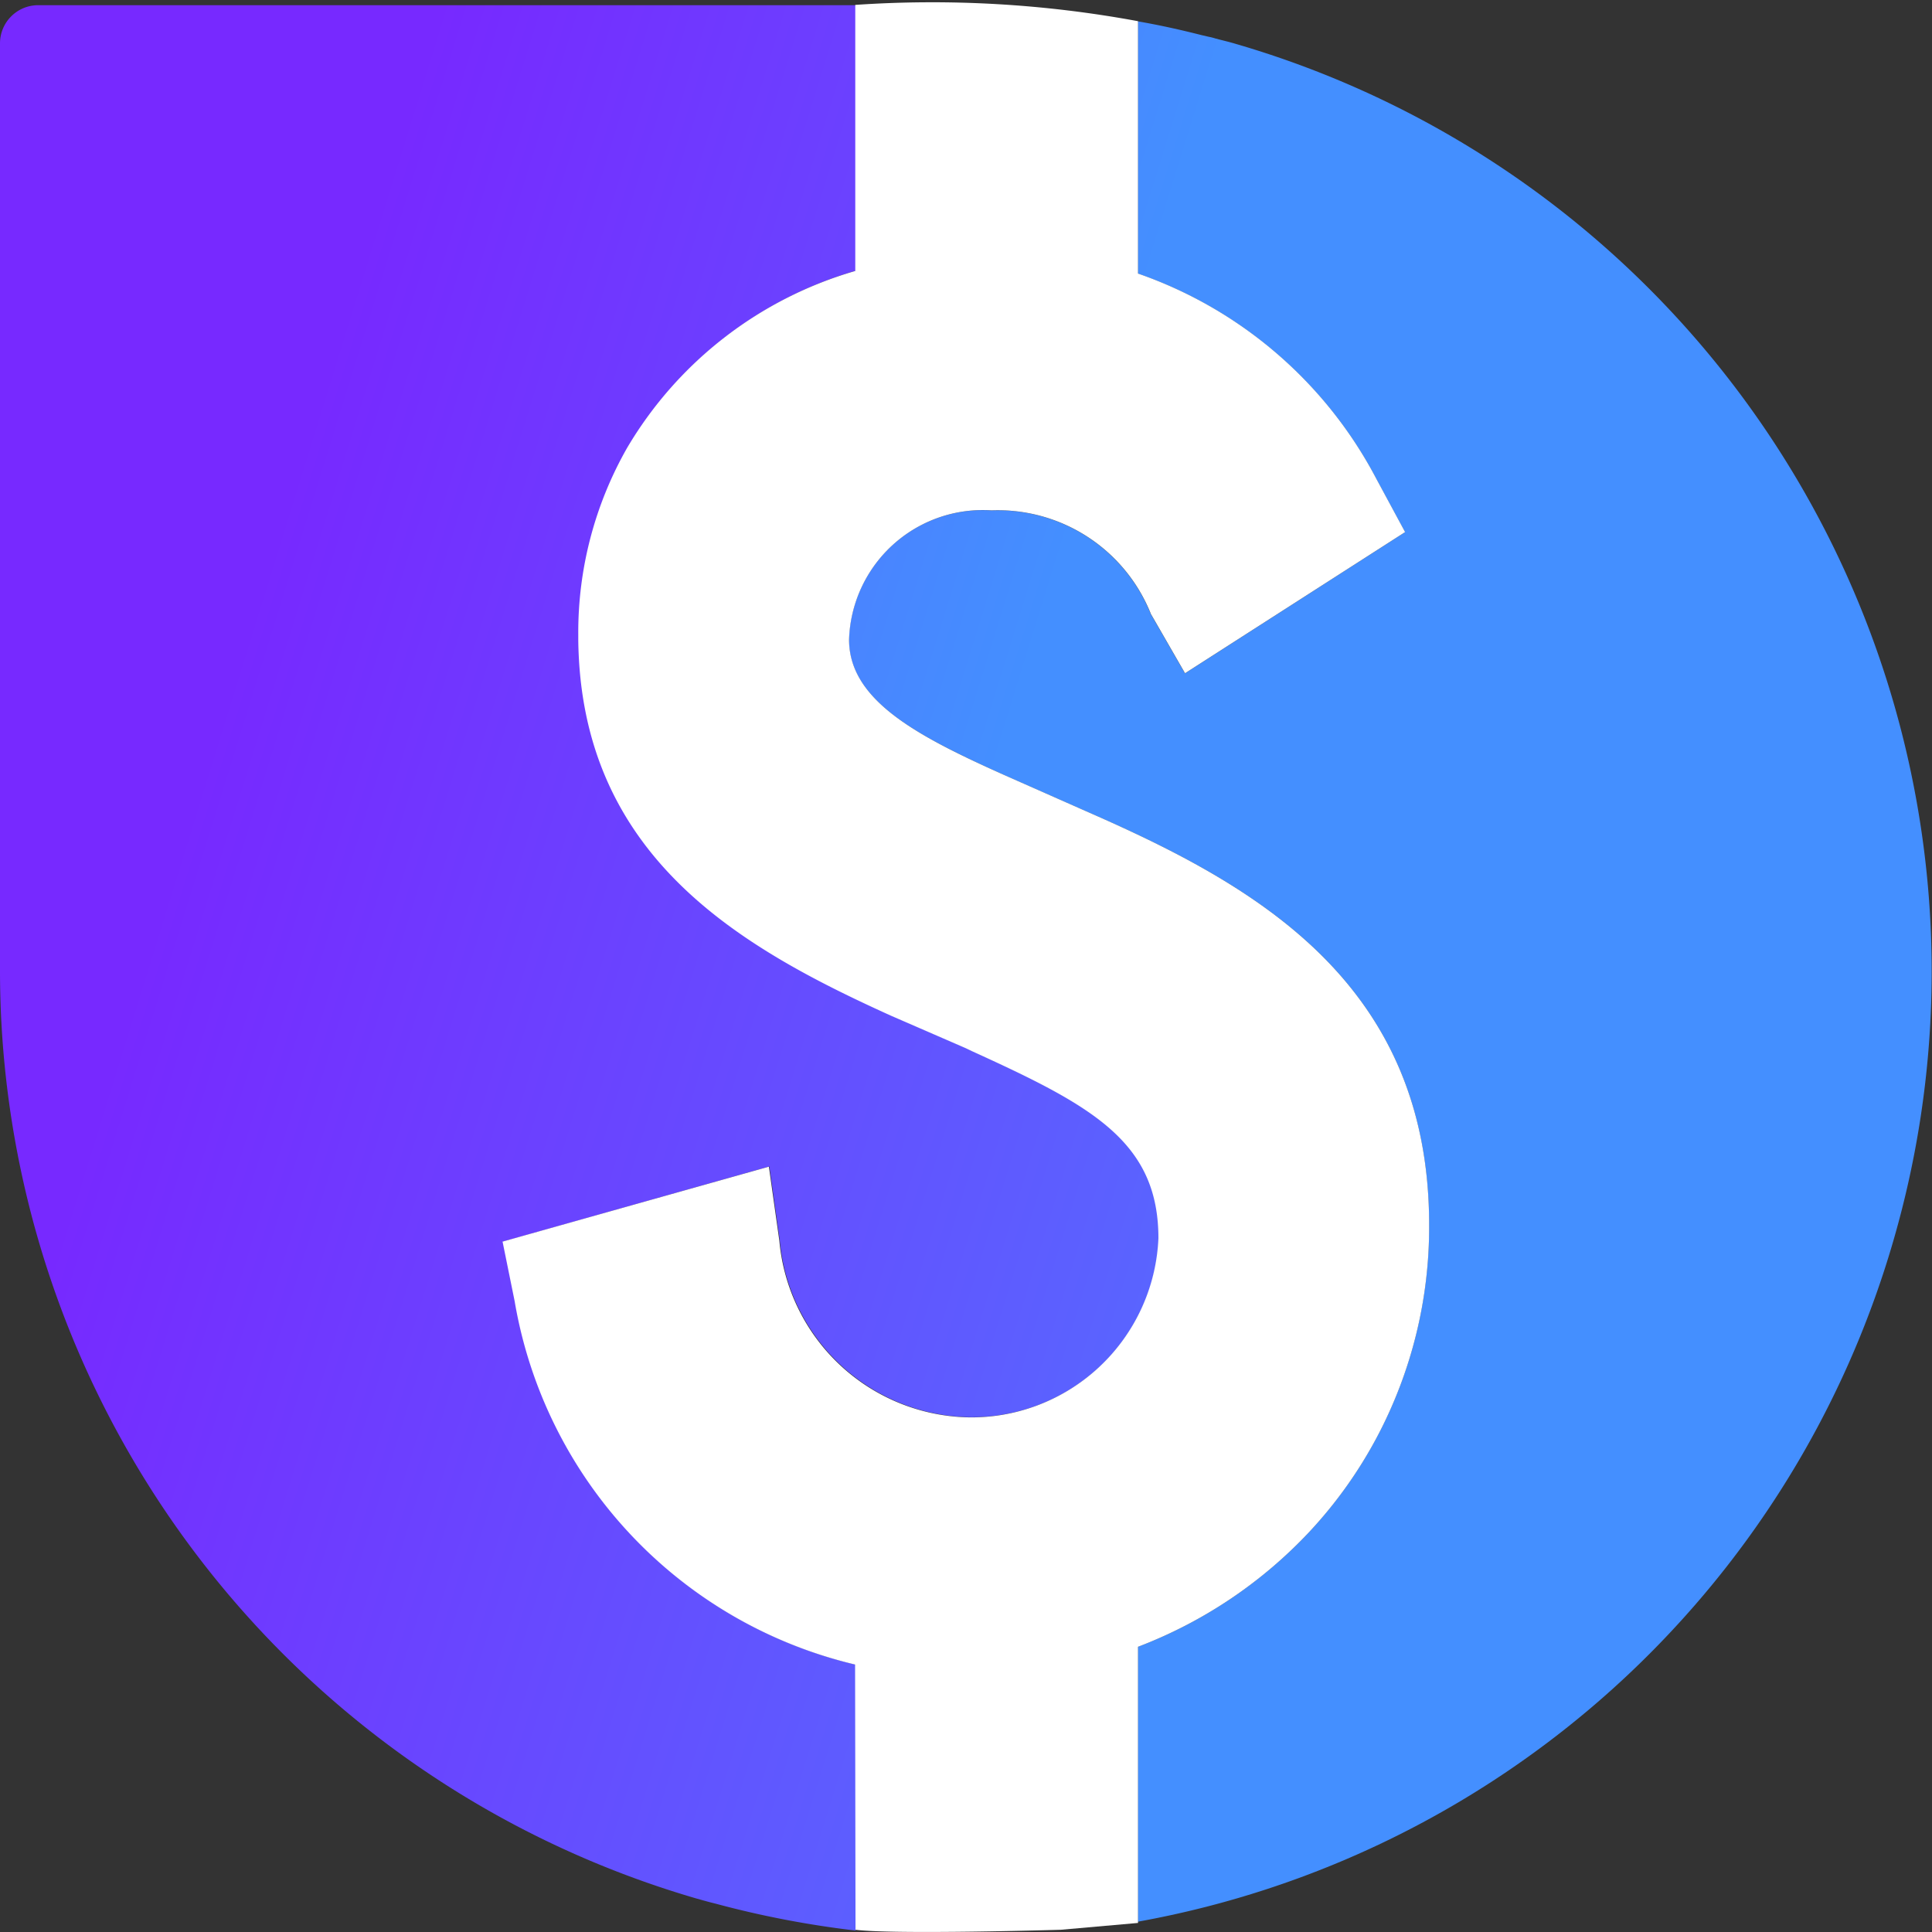 <svg xmlns="http://www.w3.org/2000/svg" xmlns:xlink="http://www.w3.org/1999/xlink" width="32" height="32" viewBox="0 0 32 32">
<rect x="0" y="0" width="32" height="32" fill="#333333" stroke="none"/>
<defs>
<clipPath id="b"><rect width="32" height="32"/></clipPath>
<linearGradient id="grad" x1="3" y1="14" x2="32" y2="23" gradientUnits="userSpaceOnUse">
<stop stop-color="#7729FF"/>
<stop offset="1" stop-color="#448FFF"/>
</linearGradient>
</defs>
<g id="a" clip-path="url(#b)"><g transform="translate(0 -0.319)"><path d="M49.811,21.1A15.977,15.977,0,0,1,37.3,32.375V27.822a7.594,7.594,0,0,0,2.841-1.907,7.346,7.346,0,0,0,1.116-1.565,7.421,7.421,0,0,0,.865-3.516c0-4.026-2.906-5.634-5.63-6.828l-1.379-.61c-1.475-.662-2.6-1.25-2.6-2.257A2.217,2.217,0,0,1,34.871,9a2.731,2.731,0,0,1,2.642,1.717l.566.982,3.645-2.339-.476-.882a7.08,7.08,0,0,0-3.948-3.4V.9c.355.061.7.138,1.059.229l.112.026a.92.92,0,0,1,.117.03.134.134,0,0,1,.035.009c.1.026.195.048.294.078A16,16,0,0,1,49.811,21.1Z" transform="translate(-18.452 -0.227)" fill="url(#grad)"/><path d="M19.195,20.7a3.1,3.1,0,0,1-3.187,2.966,3.214,3.214,0,0,1-3.092-2.927l-.173-1.224L8.333,20.759l.2.986a7.471,7.471,0,0,0,5.639,6.019v4.406a16.1,16.1,0,0,1-2.318-.445c-.108-.026-.212-.056-.32-.086A16.009,16.009,0,0,1,0,16.284V.911A.632.632,0,0,1,.631.28H14.17v4.4A6.484,6.484,0,0,0,10.4,7.605a6.172,6.172,0,0,0-.813,3.1v.086c.043,3.589,2.681,5.09,5.172,6.218L16,17.551l.1.048C18.079,18.5,19.195,19.094,19.195,20.7Z" transform="translate(0 0.125)" fill="url(#grad)"/><g transform="translate(8.333 0.392)"><path d="M34.608,20.607a7.421,7.421,0,0,1-.865,3.516,7.346,7.346,0,0,1-1.116,1.565,7.594,7.594,0,0,1-2.841,1.907l0,4.574-1.279.113s-2.742.082-3.4,0l-.007-4.393a7.471,7.471,0,0,1-5.639-6.019l-.2-.986,4.411-1.241.173,1.224a3.214,3.214,0,0,0,3.092,2.927,3.1,3.1,0,0,0,3.187-2.966c0-1.609-1.116-2.2-3.092-3.1l-.1-.048-1.245-.541c-2.491-1.129-5.128-2.629-5.172-6.218V10.83a6.172,6.172,0,0,1,.813-3.1,6.484,6.484,0,0,1,3.775-2.923V.4A18.717,18.717,0,0,1,29.786.67V4.85a7.08,7.08,0,0,1,3.948,3.4l.476.882L30.565,11.47,30,10.489a2.731,2.731,0,0,0-2.642-1.717A2.217,2.217,0,0,0,25,10.912c0,1.008,1.129,1.6,2.6,2.257l1.379.61C31.7,14.973,34.608,16.581,34.608,20.607Z" transform="translate(-19.27 -0.392)" fill="#fff"/></g></g></g>
</svg>